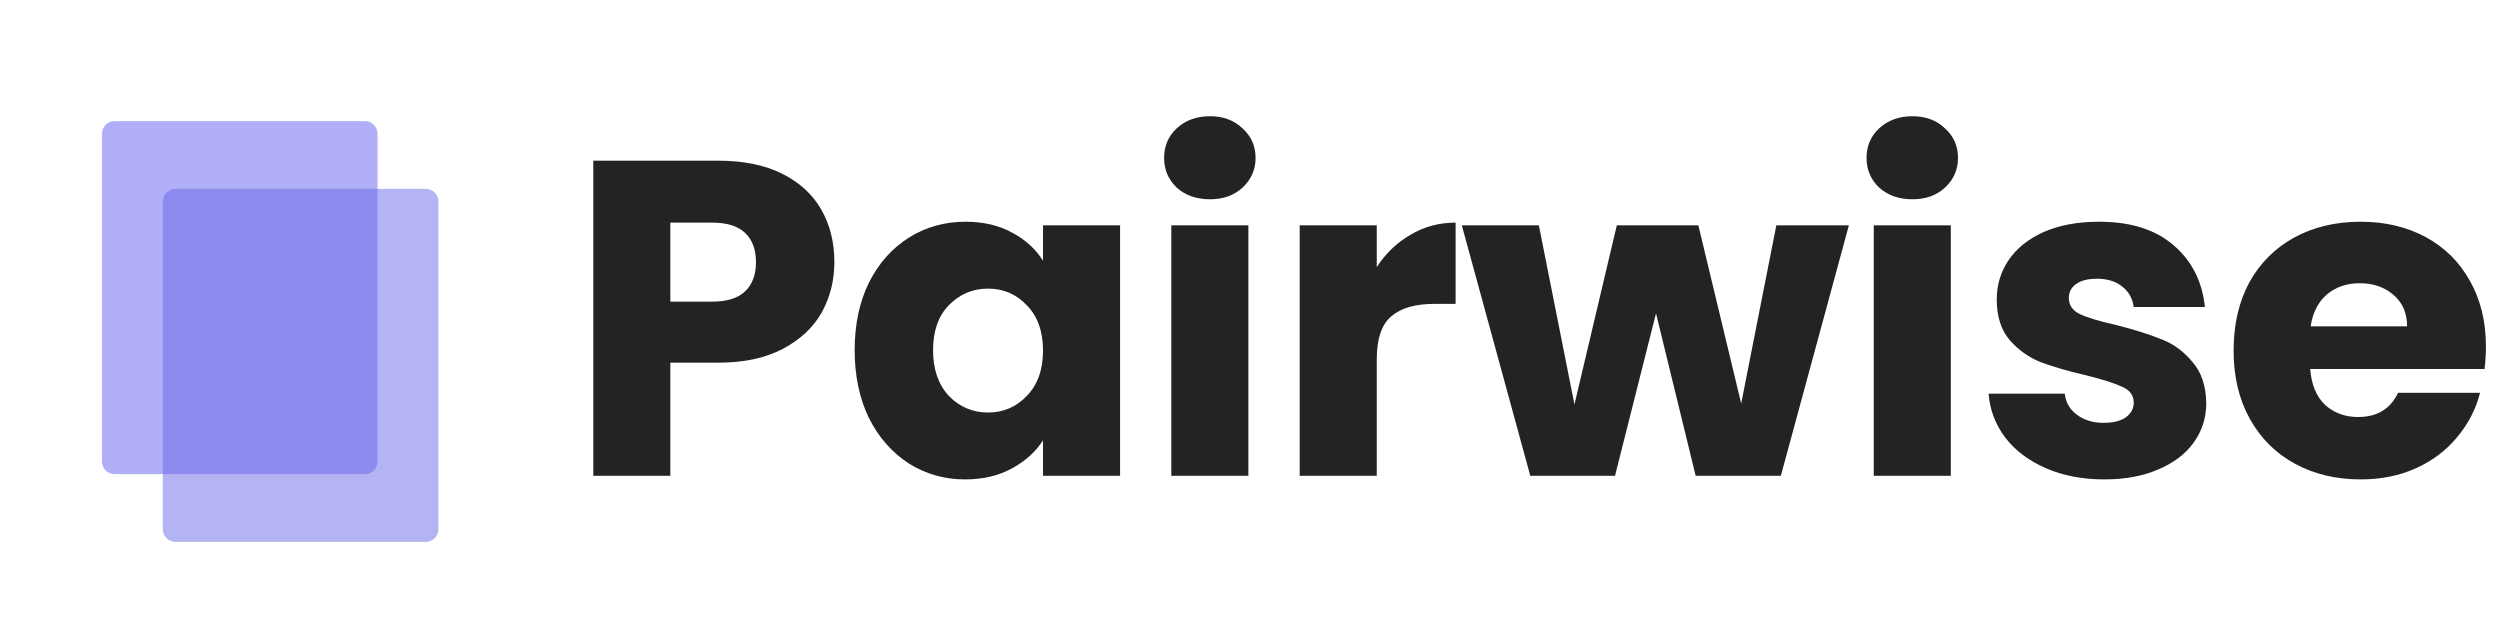 <svg width="240" height="60" viewBox="0 0 240 60" fill="none" xmlns="http://www.w3.org/2000/svg">
<g clip-path="url(#clip0_380_10873)">
<path d="M80.1 25.165C80.1 26.917 79.696 28.526 78.888 29.991C78.081 31.428 76.841 32.592 75.168 33.482C73.495 34.373 71.419 34.818 68.939 34.818H64.353V45.678H56.956V15.425H68.939C71.361 15.425 73.409 15.841 75.082 16.674C76.754 17.508 78.009 18.657 78.845 20.122C79.681 21.588 80.1 23.268 80.1 25.165ZM68.376 28.957C69.79 28.957 70.842 28.627 71.534 27.966C72.227 27.305 72.573 26.371 72.573 25.165C72.573 23.958 72.227 23.024 71.534 22.363C70.842 21.703 69.79 21.372 68.376 21.372H64.353V28.957H68.376ZM82.047 33.611C82.047 31.141 82.509 28.971 83.431 27.104C84.383 25.236 85.667 23.8 87.282 22.794C88.897 21.789 90.699 21.286 92.689 21.286C94.391 21.286 95.876 21.631 97.145 22.32C98.442 23.01 99.437 23.915 100.129 25.035V21.631H107.527V45.678H100.129V42.274C99.409 43.395 98.399 44.299 97.101 44.989C95.832 45.678 94.347 46.023 92.646 46.023C90.685 46.023 88.897 45.521 87.282 44.515C85.667 43.481 84.383 42.03 83.431 40.162C82.509 38.266 82.047 36.082 82.047 33.611ZM100.129 33.655C100.129 31.816 99.61 30.365 98.572 29.302C97.563 28.239 96.323 27.707 94.852 27.707C93.381 27.707 92.127 28.239 91.088 29.302C90.079 30.336 89.574 31.773 89.574 33.611C89.574 35.45 90.079 36.916 91.088 38.007C92.127 39.07 93.381 39.602 94.852 39.602C96.323 39.602 97.563 39.07 98.572 38.007C99.61 36.944 100.129 35.493 100.129 33.655ZM116.166 19.131C114.868 19.131 113.801 18.758 112.965 18.011C112.157 17.235 111.754 16.287 111.754 15.166C111.754 14.017 112.157 13.069 112.965 12.322C113.801 11.546 114.868 11.158 116.166 11.158C117.435 11.158 118.473 11.546 119.281 12.322C120.117 13.069 120.535 14.017 120.535 15.166C120.535 16.287 120.117 17.235 119.281 18.011C118.473 18.758 117.435 19.131 116.166 19.131ZM119.843 21.631V45.678H112.446V21.631H119.843ZM132.168 25.639C133.034 24.317 134.115 23.283 135.413 22.536C136.711 21.76 138.153 21.372 139.739 21.372V29.172H137.706C135.86 29.172 134.475 29.575 133.553 30.379C132.63 31.155 132.168 32.534 132.168 34.517V45.678H124.771V21.631H132.168V25.639ZM177.492 21.631L170.96 45.678H162.784L158.977 30.078L155.041 45.678H146.908L140.333 21.631H147.73L151.147 38.826L155.214 21.631H163.043L167.154 38.74L170.528 21.631H177.492ZM183.6 19.131C182.304 19.131 181.236 18.758 180.399 18.011C179.592 17.235 179.188 16.287 179.188 15.166C179.188 14.017 179.592 13.069 180.399 12.322C181.236 11.546 182.304 11.158 183.6 11.158C184.869 11.158 185.908 11.546 186.715 12.322C187.552 13.069 187.969 14.017 187.969 15.166C187.969 16.287 187.552 17.235 186.715 18.011C185.908 18.758 184.869 19.131 183.6 19.131ZM187.278 21.631V45.678H179.881V21.631H187.278ZM202.026 46.023C199.92 46.023 198.045 45.664 196.403 44.946C194.758 44.228 193.461 43.251 192.509 42.015C191.557 40.751 191.023 39.343 190.908 37.792H198.218C198.306 38.625 198.694 39.3 199.387 39.817C200.079 40.335 200.93 40.593 201.939 40.593C202.862 40.593 203.568 40.421 204.059 40.076C204.578 39.703 204.837 39.228 204.837 38.654C204.837 37.964 204.477 37.462 203.756 37.145C203.035 36.801 201.867 36.427 200.252 36.025C198.521 35.623 197.08 35.206 195.927 34.775C194.772 34.315 193.778 33.611 192.941 32.663C192.105 31.686 191.687 30.379 191.687 28.742C191.687 27.363 192.062 26.113 192.812 24.992C193.59 23.843 194.715 22.938 196.186 22.277C197.685 21.616 199.459 21.286 201.507 21.286C204.535 21.286 206.913 22.033 208.645 23.527C210.404 25.021 211.412 27.003 211.673 29.474H204.837C204.723 28.641 204.348 27.98 203.712 27.492C203.107 27.003 202.3 26.759 201.29 26.759C200.426 26.759 199.762 26.931 199.301 27.276C198.839 27.592 198.608 28.038 198.608 28.612C198.608 29.302 198.968 29.819 199.689 30.164C200.439 30.509 201.593 30.853 203.151 31.198C204.938 31.658 206.396 32.117 207.52 32.577C208.645 33.008 209.625 33.727 210.461 34.732C211.327 35.709 211.774 37.031 211.802 38.697C211.802 40.105 211.399 41.369 210.59 42.489C209.812 43.581 208.674 44.443 207.174 45.075C205.703 45.707 203.986 46.023 202.026 46.023ZM238.649 33.267C238.649 33.956 238.606 34.675 238.52 35.422H221.779C221.893 36.916 222.369 38.065 223.206 38.869C224.072 39.645 225.124 40.033 226.363 40.033C228.209 40.033 229.492 39.257 230.213 37.706H238.086C237.683 39.286 236.948 40.708 235.881 41.972C234.843 43.236 233.53 44.228 231.945 44.946C230.358 45.664 228.584 46.023 226.624 46.023C224.259 46.023 222.154 45.521 220.308 44.515C218.462 43.509 217.019 42.073 215.982 40.205C214.943 38.338 214.425 36.154 214.425 33.655C214.425 31.155 214.93 28.971 215.938 27.104C216.977 25.236 218.418 23.8 220.264 22.794C222.11 21.789 224.23 21.286 226.624 21.286C228.959 21.286 231.035 21.774 232.853 22.751C234.67 23.728 236.082 25.122 237.093 26.931C238.13 28.742 238.649 30.853 238.649 33.267ZM231.079 31.327C231.079 30.063 230.647 29.058 229.781 28.311C228.915 27.564 227.834 27.19 226.537 27.19C225.297 27.19 224.243 27.549 223.379 28.268C222.542 28.986 222.024 30.006 221.822 31.327H231.079Z" fill="#232323"/>
<g filter="url(#filter0_d_380_10873)">
<path d="M35.026 8.55H11.005C10.332 8.55 9.787 9.094 9.787 9.764V41.225C9.787 41.896 10.332 42.44 11.005 42.44H35.026C35.699 42.44 36.244 41.896 36.244 41.225V9.764C36.244 9.094 35.699 8.55 35.026 8.55Z" fill="#B1AFF8"/>
</g>
<g opacity="0.5" filter="url(#filter1_d_380_10873)">
<path d="M40.868 15.054H16.848C16.175 15.054 15.629 15.598 15.629 16.268V47.73C15.629 48.4 16.175 48.944 16.848 48.944H40.868C41.541 48.944 42.087 48.4 42.087 47.73V16.268C42.087 15.598 41.541 15.054 40.868 15.054Z" fill="#6A67E7"/>
</g>
</g>
<defs>
<filter id="filter0_d_380_10873" x="-14.822" y="-12.983" width="75.676" height="83.108" filterUnits="userSpaceOnUse" color-interpolation-filters="sRGB">
<feFlood flood-opacity="0" result="BackgroundImageFix"/>
<feColorMatrix in="SourceAlpha" type="matrix" values="0 0 0 0 0 0 0 0 0 0 0 0 0 0 0 0 0 0 127 0" result="hardAlpha"/>
<feOffset dy="3.076"/>
<feGaussianBlur stdDeviation="12.305"/>
<feComposite in2="hardAlpha" operator="out"/>
<feColorMatrix type="matrix" values="0 0 0 0 0 0 0 0 0 0 0 0 0 0 0 0 0 0 0.08 0"/>
<feBlend mode="normal" in2="BackgroundImageFix" result="effect1_dropShadow_380_10873"/>
<feBlend mode="normal" in="SourceGraphic" in2="effect1_dropShadow_380_10873" result="shape"/>
</filter>
<filter id="filter1_d_380_10873" x="-8.98" y="-6.479" width="75.676" height="83.108" filterUnits="userSpaceOnUse" color-interpolation-filters="sRGB">
<feFlood flood-opacity="0" result="BackgroundImageFix"/>
<feColorMatrix in="SourceAlpha" type="matrix" values="0 0 0 0 0 0 0 0 0 0 0 0 0 0 0 0 0 0 127 0" result="hardAlpha"/>
<feOffset dy="3.076"/>
<feGaussianBlur stdDeviation="12.305"/>
<feComposite in2="hardAlpha" operator="out"/>
<feColorMatrix type="matrix" values="0 0 0 0 0 0 0 0 0 0 0 0 0 0 0 0 0 0 0.08 0"/>
<feBlend mode="normal" in2="BackgroundImageFix" result="effect1_dropShadow_380_10873"/>
<feBlend mode="normal" in="SourceGraphic" in2="effect1_dropShadow_380_10873" result="shape"/>
</filter>
<clipPath id="clip0_380_10873">
<rect width="240" height="60" fill="white"/>
</clipPath>
</defs>
</svg>
